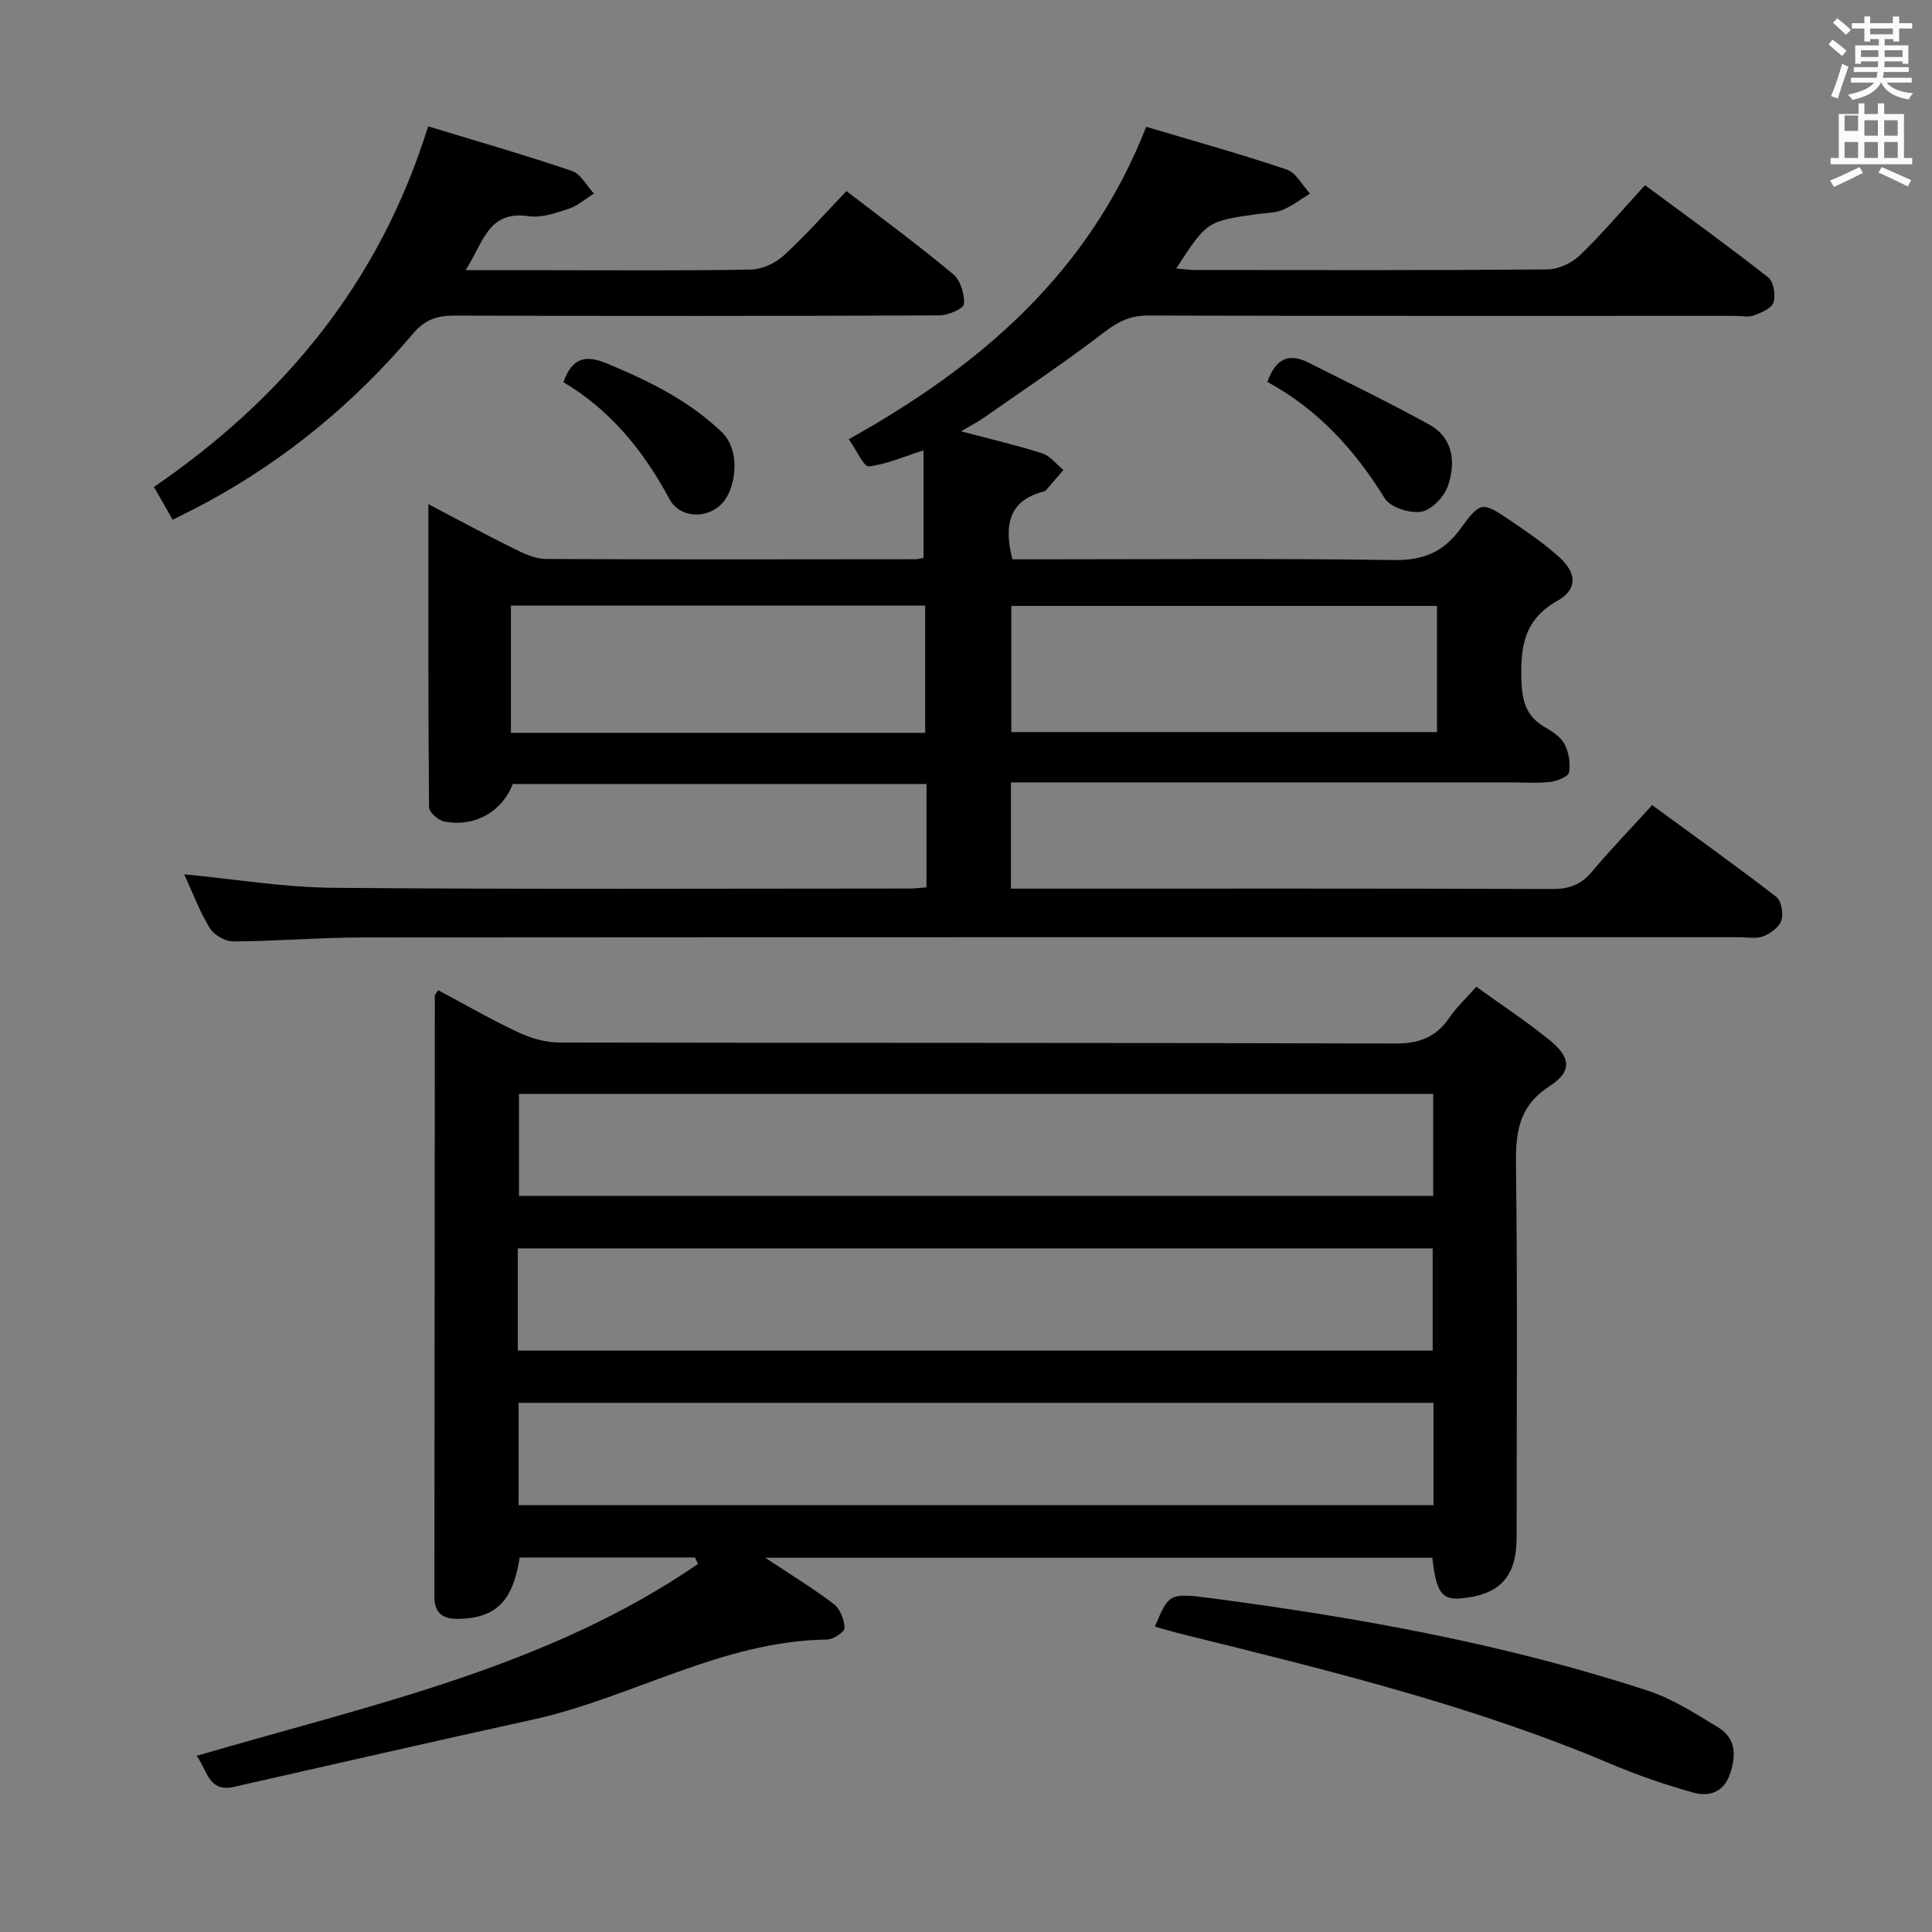<svg enable-background="new 0 0 400 400" viewBox="0 0 400 400" xmlns="http://www.w3.org/2000/svg"><rect x="0" y="0" width="400" height="400" fill="#808080" stroke="none"/><path d="m378.6 9.2.8-1c.9.7 1.9 1.4 2.9 2.3l-.9 1.1c-1.1-.9-2-1.7-2.8-2.4zm.5 10.7c.9-2.1 1.6-4.3 2.3-6.7.4.2.8.4 1.3.6-.7 2.1-1.5 4.3-2.2 6.6zm.4-15.2.9-.9c1 .8 2 1.6 2.8 2.4l-1 1c-1-.9-1.9-1.8-2.7-2.5zm12.5-1.3h1.2v1.4h2.7v1.1h-2.7v2.7h-1.2v-.5h-1.8v1.3h4.9v3.8h-1.2v-.5h-3.7c0 .4-.1.9-.1 1.2h5.1v1h-5.2c0 .5-.1.9-.2 1.2h6v1h-5.2c1.1 1.3 2.9 2 5.5 2.2-.4.4-.7.8-.9 1.3-2.9-.5-4.8-1.6-5.7-3.5h-.1c-.8 1.7-2.7 2.9-5.9 3.6-.2-.4-.6-.8-.9-1.1 2.8-.6 4.6-1.4 5.4-2.5h-4.8v-1h5.3c.1-.3.2-.7.2-1.2h-4.9v-1h5c0-.4 0-.8.1-1.2h-3.6v.5h-1.2v-3.8h4.9v-1.3h-1.8v.5h-1.2v-2.7h-2.6v-1.1h2.6v-1.4h1.2v1.4h4.7v-1.4zm-6.7 8.4h3.6c0-.4 0-.9 0-1.4h-3.6zm1.9-4.7h4.7v-1.2h-4.7zm6.7 3.3h-3.7v1.4h3.7z" fill="#fafbfa"/><path d="m384.7 21.4h1.3v2.2h2.8v-2.2h1.3v2.2h4.1v9.1h1.7v1.3h-16.9v-1.3h1.7v-9.1h4.1v-2.2zm.3 13.2.7 1.2c-1.8.9-3.8 1.9-6 2.9-.2-.4-.5-.8-.8-1.3 2.4-1 4.4-2 6.1-2.8zm-3.1-7.5h2.8v-3.2h-2.8v4.2zm0 5.6h2.8v-3.3h-2.8zm4.1-4.6h2.8v-3.2h-2.8zm0 4.6h2.8v-3.3h-2.8zm3.6 1.9c2.1.9 4.1 1.8 6.1 2.7l-.7 1.3c-2.2-1.1-4.2-2-6.1-2.9zm3.3-9.7h-2.8v3.2h2.8zm-2.8 7.8h2.8v-3.3h-2.8z" fill="#fafbfa"/><g fill="#010000"><path d="m191.82 183.71c0-1.57 0-2.86 0-4.15 0-5.63 0-11.27 0-17.23-28.83 0-57.23 0-85.66 0-2.17 5.69-7.88 8.99-14.17 7.76-1.25-.24-3.15-1.93-3.16-2.96-.19-20.6-.14-41.21-.14-62.75 6.44 3.37 12.09 6.44 17.84 9.28 2.03 1 4.32 2.06 6.5 2.07 25.49.13 50.99.07 76.49.05.49 0 .97-.16 1.68-.28 0-7.36 0-14.71 0-22.26-4.18 1.33-7.68 2.91-11.32 3.31-1.04.11-2.45-3.21-4.16-5.61 27.08-15.1 49.7-34.29 61.59-64.69 9.86 2.94 19.56 5.64 29.09 8.85 1.94.66 3.23 3.26 4.82 4.97-1.88 1.16-3.66 2.57-5.68 3.39-1.64.67-3.57.63-5.38.88-10.28 1.48-10.28 1.47-16.63 11.24 1.45.12 2.67.32 3.9.32 24.33.02 48.66.09 72.99-.12 2.28-.02 5.04-1.35 6.72-2.96 4.54-4.37 8.62-9.22 13.44-14.48 8.61 6.37 17.19 12.56 25.51 19.09 1.12.88 1.57 3.66 1.1 5.18-.38 1.22-2.52 2.13-4.05 2.69-1.18.43-2.64.1-3.97.1-40.49 0-80.99.04-121.48-.07-3.58-.01-6.1 1.18-8.92 3.34-8.16 6.25-16.73 11.98-25.16 17.87-1.3.91-2.73 1.63-4.64 2.76 6.08 1.61 11.51 2.86 16.81 4.56 1.66.53 2.94 2.27 4.39 3.45-1.2 1.4-2.4 2.8-3.61 4.19-.1.12-.27.21-.43.25-7.28 1.86-8.32 6.94-6.53 14.05h4.95c24.66 0 49.33-.21 73.99.15 6.11.09 10.27-1.59 13.84-6.5 4.19-5.75 4.53-5.61 10.48-1.58 3.44 2.33 6.9 4.7 9.97 7.48 3.63 3.29 3.83 6.67-.39 9.04-7 3.95-7.67 9.63-7.44 16.64.14 4.27 1.06 7.29 4.77 9.47 1.56.91 3.33 2.03 4.13 3.53.9 1.7 1.29 4.02.95 5.89-.17.9-2.5 1.81-3.93 1.97-2.8.31-5.66.09-8.49.09-32.49 0-64.99 0-97.48 0-1.79 0-3.59 0-5.65 0v22h5.16c35.66 0 71.32-.05 106.98.08 3.49.01 5.92-.92 8.15-3.58 3.84-4.58 8.01-8.89 12.47-13.79 8.68 6.35 17.31 12.52 25.7 18.99 1.06.81 1.5 3.46 1.05 4.89-.44 1.38-2.24 2.7-3.74 3.28-1.45.57-3.29.19-4.95.19-94.98 0-189.97-.02-284.95.05-8.97.01-17.95.78-26.92.82-1.66.01-3.99-1.37-4.86-2.81-2.13-3.53-3.59-7.46-5.25-11.08 10.35.98 20.62 2.7 30.91 2.79 39.66.34 79.32.16 118.98.15 1.09.03 2.21-.13 3.79-.25zm17.56-58.26v26.12h88.14c0-8.98 0-17.54 0-26.12-29.61 0-58.81 0-88.14 0zm-17.83-.07c-28.89 0-57.14 0-85.77 0v26.35h85.77c0-8.82 0-17.38 0-26.35z"/><path d="m143.89 322.46c-12.11 0-24.23 0-36.29 0-1.41 9.07-4.91 12.5-12.54 12.71-3.22.09-5.12-1.05-5.12-4.53.03-41.5.05-82.99.09-124.49 0-.25.29-.5.68-1.14 5.51 2.93 10.95 6.07 16.62 8.73 2.6 1.22 5.64 2.1 8.48 2.1 57.66.12 115.33.02 172.99.21 5.02.02 8.53-1.3 11.3-5.38 1.47-2.16 3.44-3.98 5.56-6.37 5.24 3.78 10.38 7.16 15.13 11.01 4.44 3.59 4.78 6.5.02 9.58-6.47 4.19-7.02 9.64-6.94 16.45.32 25.66.13 51.33.13 77 0 8.1-3.48 11.88-11.55 12.59-3.92.35-5.11-1.28-5.9-8.41-45.53 0-91.09 0-138.1 0 5.42 3.6 9.99 6.37 14.2 9.6 1.31 1 2.15 3.25 2.21 4.96.03.78-2.35 2.36-3.66 2.37-21.81.3-40.47 12.12-61.12 16.63-20.58 4.5-41.1 9.24-61.65 13.87-5.29 1.19-5.51-3.46-7.72-6.42 35.94-10.54 72.59-18.28 103.8-39.73-.2-.44-.41-.89-.62-1.34zm152.84-95.97c-63.41 0-126.43 0-189.28 0v21.11h189.28c0-7.13 0-13.92 0-21.11zm-189.52 53.13h189.41c0-7.3 0-14.21 0-21.16-63.3 0-126.29 0-189.41 0zm189.58 10.83c-63.45 0-126.44 0-189.42 0v21.18h189.42c0-7.16 0-13.96 0-21.18z"/><path d="m35.75 107.61c-1.35-2.36-2.41-4.22-3.88-6.79 26.74-18.34 46.66-42.12 56.77-74.66 10.02 3.05 19.98 5.91 29.78 9.23 1.83.62 3.05 3.08 4.55 4.69-1.74 1.08-3.35 2.53-5.24 3.15-2.65.88-5.62 1.92-8.25 1.53-8.58-1.28-9.45 5.72-13.1 11.18h16.55c14.16 0 28.32.13 42.47-.13 2.32-.04 5.08-1.27 6.81-2.86 4.54-4.14 8.62-8.78 13.04-13.39 7.72 5.94 15.09 11.35 22.1 17.21 1.51 1.26 2.38 4.15 2.23 6.19-.07.93-3.31 2.34-5.11 2.34-33.48.14-66.95.15-100.43.04-3.6-.01-6.1.87-8.52 3.73-12.05 14.23-26.2 25.97-42.62 34.88-2.19 1.19-4.42 2.27-7.15 3.66z"/><path d="m239.11 336.78c2.86-6.8 2.89-7.05 11.68-5.89 30.63 4.03 60.98 9.52 90.41 19.16 5.11 1.67 9.83 4.75 14.49 7.56 3.73 2.25 3.79 5.84 2.48 9.69s-4.4 4.73-7.59 3.84c-5.87-1.64-11.68-3.65-17.29-6.03-28.86-12.21-59.19-19.5-89.46-27.01-1.58-.4-3.13-.88-4.72-1.32z"/><path d="m262.4 79.08c1.63-4.66 4.31-6.13 8.46-4.03 8.38 4.24 16.84 8.32 25.05 12.86 5.03 2.78 5.5 7.88 3.88 12.67-.76 2.25-3.38 5-5.52 5.36-2.38.4-6.43-.89-7.59-2.78-6.21-10.08-13.92-18.47-24.28-24.08z"/><path d="m116.65 79.13c1.79-5.11 4.63-5.71 9.01-3.88 8.62 3.6 16.83 7.59 23.74 14.17 3.91 3.72 3.01 10.96.6 14.21-2.83 3.82-9.07 4-11.38-.28-5.37-10-12.25-18.47-21.97-24.22z"/></g></svg>
